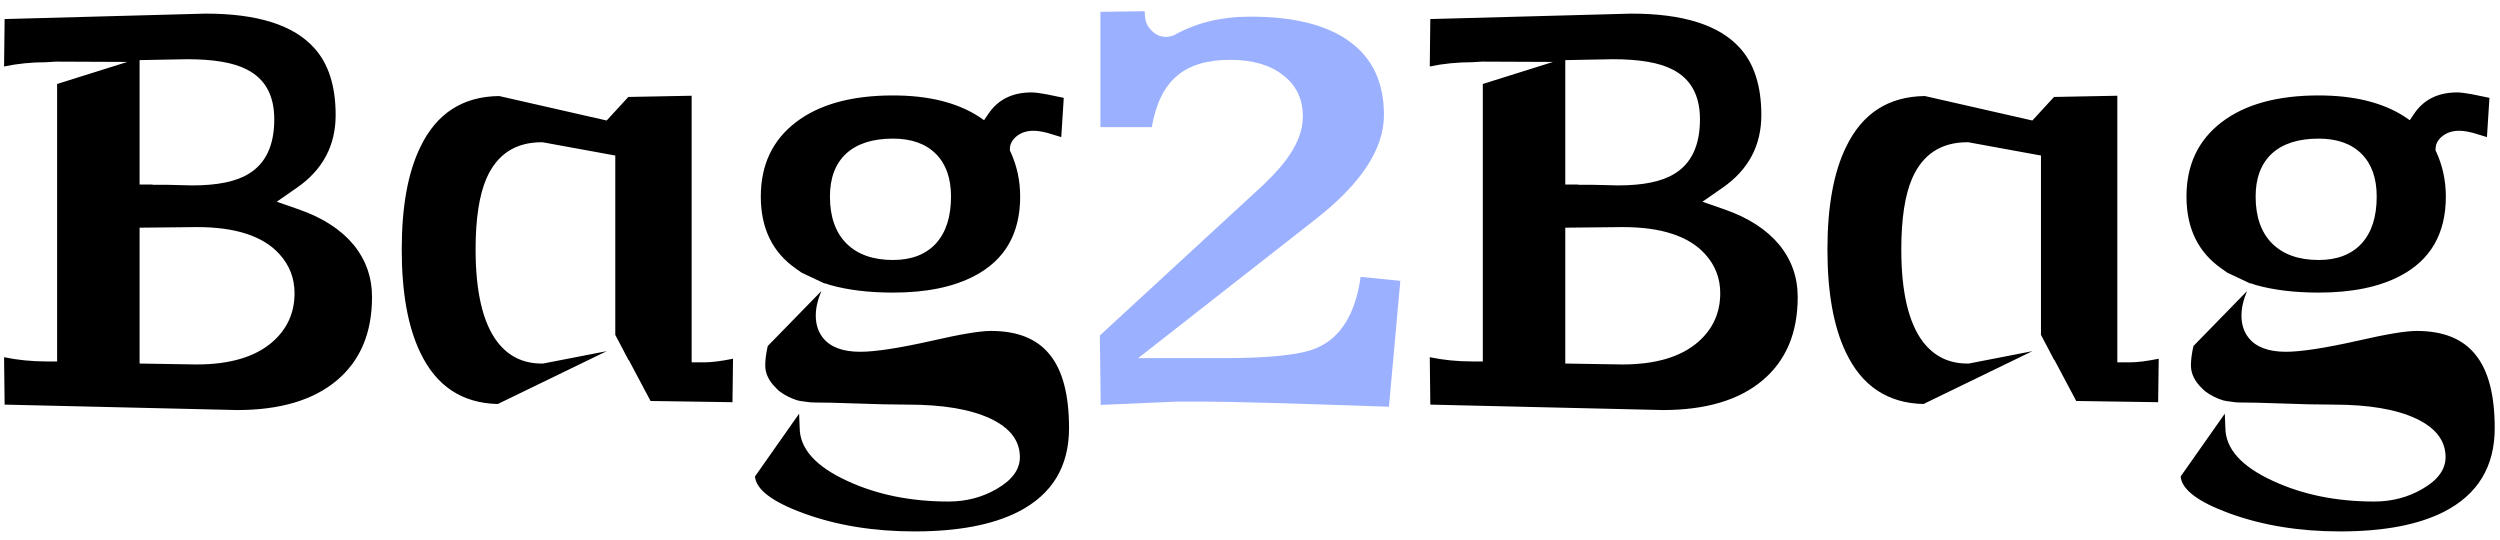 <svg width="213" height="46" viewBox="0 0 213 46" fill="none" xmlns="http://www.w3.org/2000/svg">
<g clip-path="url(#clip0_245_165)">
<path d="M115.925 23.592L119.308 23.927L118.338 34.654C109.978 34.362 104.702 34.216 102.51 34.216H100.309L93.779 34.499L93.708 28.583L106.579 16.724C107.951 15.506 108.953 14.469 109.584 13.611C110.53 12.342 111.003 11.116 111.003 9.933C111.003 8.441 110.443 7.266 109.324 6.409C108.219 5.534 106.713 5.097 104.805 5.097C102.849 5.097 101.342 5.551 100.286 6.46C99.197 7.369 98.479 8.827 98.132 10.833H93.755V1.007L97.517 0.955L97.541 1.135C97.541 1.152 97.541 1.161 97.541 1.161V1.187C97.541 1.735 97.715 2.19 98.061 2.55C98.424 2.944 98.85 3.142 99.339 3.142C99.576 3.142 99.812 3.09 100.049 2.987C100.096 2.97 100.096 2.97 100.049 2.987C101.91 1.941 104.071 1.418 106.531 1.418C110.254 1.418 113.077 2.13 115.002 3.553C116.942 4.959 117.912 7.043 117.912 9.804C117.912 12.702 115.948 15.678 112.021 18.73L96.973 30.512H104.26C108.251 30.512 110.901 30.221 112.21 29.637C114.245 28.746 115.483 26.731 115.925 23.592Z" fill="#9BB0FF"/>
<path d="M11.893 30.974L16.743 31.052C19.598 31.052 21.759 30.408 23.226 29.122C24.472 28.025 25.095 26.644 25.095 24.981C25.095 23.712 24.669 22.605 23.817 21.662C22.43 20.119 20.079 19.347 16.767 19.347L14.354 19.373L11.893 19.398V30.974ZM11.893 5.122V15.72H13.005V15.746H14.283L16.388 15.797C18.518 15.797 20.111 15.471 21.168 14.82C22.635 13.945 23.368 12.393 23.368 10.164C23.368 8.123 22.587 6.708 21.026 5.919C19.906 5.336 18.21 5.045 15.939 5.045L11.893 5.122ZM23.581 17.186L25.497 17.855C27.501 18.558 29.038 19.553 30.111 20.839C31.168 22.125 31.696 23.617 31.696 25.315C31.696 28.368 30.695 30.734 28.692 32.415C26.688 34.096 23.857 34.936 20.198 34.936L0.394 34.473L0.347 30.434C1.499 30.674 2.689 30.794 3.92 30.794H4.866V7.154L10.852 5.276L4.795 5.25L3.92 5.302C2.689 5.302 1.499 5.422 0.347 5.662L0.394 1.623L17.524 1.16C21.941 1.16 25.024 2.138 26.775 4.093C27.989 5.43 28.597 7.334 28.597 9.803C28.597 12.41 27.493 14.477 25.285 16.003L23.581 17.186ZM42.414 34.421C39.354 34.353 37.146 32.878 35.789 29.997C34.748 27.819 34.228 24.904 34.228 21.251C34.228 17.598 34.756 14.691 35.813 12.53C37.185 9.666 39.425 8.217 42.532 8.183L51.688 10.267L53.534 8.26L58.928 8.157V30.872H59.993C60.624 30.872 61.444 30.769 62.454 30.563L62.407 34.267L55.427 34.164L53.581 30.691H53.557L52.422 28.531V13.251L46.223 12.119H46.152C43.913 12.119 42.343 13.148 41.444 15.206C40.829 16.629 40.521 18.644 40.521 21.251C40.521 24.869 41.136 27.493 42.367 29.122C43.313 30.357 44.575 30.974 46.152 30.974H46.271L51.688 29.92L42.414 34.421ZM91.082 36.479C91.082 39.755 89.639 42.13 86.752 43.605C84.56 44.72 81.61 45.277 77.904 45.277C74.434 45.277 71.287 44.763 68.463 43.733C65.797 42.756 64.418 41.71 64.323 40.595L68.085 35.245L68.132 36.454C68.148 38.237 69.504 39.746 72.202 40.981C74.725 42.147 77.596 42.73 80.814 42.73C82.328 42.73 83.7 42.37 84.931 41.65C86.239 40.895 86.894 39.995 86.894 38.949C86.894 37.543 86.05 36.445 84.363 35.656C82.675 34.867 80.332 34.473 77.336 34.473C76.09 34.473 74.56 34.439 72.746 34.37C71.295 34.319 70.198 34.293 69.457 34.293H69.433C69.165 34.293 68.936 34.276 68.747 34.241C68.321 34.19 68.053 34.147 67.943 34.113C67.391 33.941 66.894 33.693 66.452 33.367C66.389 33.332 66.287 33.238 66.145 33.084C65.514 32.483 65.198 31.832 65.198 31.129C65.198 30.666 65.269 30.117 65.411 29.482L69.978 24.801C69.662 25.555 69.504 26.25 69.504 26.884C69.504 27.639 69.709 28.273 70.12 28.788C70.751 29.577 71.807 29.971 73.29 29.971C74.584 29.971 76.642 29.654 79.465 29.019C81.847 28.471 83.503 28.196 84.433 28.196C86.705 28.196 88.377 28.874 89.45 30.228C90.538 31.566 91.082 33.65 91.082 36.479ZM76.082 11.81C77.659 11.81 78.881 12.247 79.749 13.122C80.601 13.979 81.026 15.188 81.026 16.749C81.026 18.464 80.601 19.793 79.749 20.736C78.881 21.679 77.659 22.151 76.082 22.151C74.378 22.151 73.053 21.679 72.107 20.736C71.177 19.793 70.711 18.464 70.711 16.749C70.711 15.171 71.168 13.954 72.083 13.096C73.014 12.239 74.347 11.81 76.082 11.81ZM68.297 23.231L70.261 24.157L70.285 24.132L70.735 24.286C72.265 24.715 74.047 24.929 76.082 24.929C78.905 24.929 81.216 24.458 83.014 23.514C85.617 22.16 86.918 19.904 86.918 16.749C86.918 15.411 86.65 14.151 86.113 12.967L86.043 12.839V12.684C86.043 12.29 86.224 11.939 86.587 11.63C86.981 11.304 87.47 11.141 88.053 11.141C88.495 11.141 89.032 11.244 89.663 11.45L90.42 11.681L90.632 8.337L89.142 8.029C88.574 7.926 88.156 7.874 87.888 7.874C86.232 7.874 84.994 8.5 84.174 9.752L83.842 10.241L83.393 9.932C81.531 8.732 79.094 8.131 76.082 8.131C72.548 8.131 69.788 8.895 67.801 10.421C65.814 11.947 64.82 14.056 64.82 16.749C64.82 19.459 65.821 21.508 67.825 22.897L68.297 23.231ZM133.362 30.974L138.212 31.052C141.067 31.052 143.228 30.408 144.695 29.122C145.941 28.025 146.564 26.644 146.564 24.981C146.564 23.712 146.138 22.605 145.286 21.662C143.898 20.119 141.548 19.347 138.236 19.347L135.822 19.373L133.362 19.398V30.974ZM133.362 5.122V15.72H134.474V15.746H135.751L137.857 15.797C139.987 15.797 141.58 15.471 142.636 14.82C144.103 13.945 144.837 12.393 144.837 10.164C144.837 8.123 144.056 6.708 142.494 5.919C141.375 5.336 139.679 5.045 137.407 5.045L133.362 5.122ZM145.05 17.186L146.966 17.855C148.969 18.558 150.507 19.553 151.579 20.839C152.636 22.125 153.165 23.617 153.165 25.315C153.165 28.368 152.163 30.734 150.16 32.415C148.157 34.096 145.326 34.936 141.666 34.936L121.863 34.473L121.816 30.434C122.967 30.674 124.158 30.794 125.389 30.794H126.335V7.154L132.321 5.276L126.264 5.25L125.389 5.302C124.158 5.302 122.967 5.422 121.816 5.662L121.863 1.623L138.993 1.16C143.409 1.16 146.493 2.138 148.244 4.093C149.458 5.43 150.065 7.334 150.065 9.803C150.065 12.41 148.961 14.477 146.753 16.003L145.05 17.186ZM163.883 34.421C160.823 34.353 158.614 32.878 157.258 29.997C156.217 27.819 155.697 24.904 155.697 21.251C155.697 17.598 156.225 14.691 157.281 12.53C158.654 9.666 160.894 8.217 164.001 8.183L173.157 10.267L175.003 8.26L180.397 8.157V30.872H181.462C182.093 30.872 182.913 30.769 183.923 30.563L183.875 34.267L176.896 34.164L175.05 30.691H175.027L173.891 28.531V13.251L167.692 12.119H167.621C165.381 12.119 163.812 13.148 162.913 15.206C162.298 16.629 161.99 18.644 161.99 21.251C161.99 24.869 162.605 27.493 163.835 29.122C164.782 30.357 166.044 30.974 167.621 30.974H167.739L173.157 29.92L163.883 34.421ZM212.55 36.479C212.55 39.755 211.107 42.13 208.221 43.605C206.029 44.72 203.079 45.277 199.372 45.277C195.902 45.277 192.756 44.763 189.932 43.733C187.267 42.756 185.886 41.71 185.792 40.595L189.553 35.245L189.601 36.454C189.617 38.237 190.973 39.746 193.67 40.981C196.194 42.147 199.065 42.73 202.283 42.73C203.797 42.73 205.169 42.37 206.399 41.65C207.708 40.895 208.363 39.995 208.363 38.949C208.363 37.543 207.519 36.445 205.831 35.656C204.143 34.867 201.801 34.473 198.804 34.473C197.558 34.473 196.028 34.439 194.214 34.37C192.763 34.319 191.667 34.293 190.926 34.293H190.902C190.634 34.293 190.405 34.276 190.216 34.241C189.79 34.19 189.522 34.147 189.412 34.113C188.859 33.941 188.363 33.693 187.921 33.367C187.858 33.332 187.755 33.238 187.613 33.084C186.982 32.483 186.667 31.832 186.667 31.129C186.667 30.666 186.738 30.117 186.88 29.482L191.446 24.801C191.131 25.555 190.973 26.25 190.973 26.884C190.973 27.639 191.178 28.273 191.588 28.788C192.219 29.577 193.276 29.971 194.758 29.971C196.052 29.971 198.11 29.654 200.934 29.019C203.315 28.471 204.972 28.196 205.902 28.196C208.174 28.196 209.846 28.874 210.918 30.228C212.006 31.566 212.55 33.65 212.55 36.479ZM197.551 11.81C199.128 11.81 200.35 12.247 201.218 13.122C202.07 13.979 202.495 15.188 202.495 16.749C202.495 18.464 202.07 19.793 201.218 20.736C200.35 21.679 199.128 22.151 197.551 22.151C195.847 22.151 194.522 21.679 193.576 20.736C192.645 19.793 192.18 18.464 192.18 16.749C192.18 15.171 192.637 13.954 193.552 13.096C194.482 12.239 195.815 11.81 197.551 11.81ZM189.766 23.231L191.73 24.157L191.754 24.132L192.203 24.286C193.733 24.715 195.515 24.929 197.551 24.929C200.374 24.929 202.684 24.458 204.483 23.514C207.085 22.16 208.386 19.904 208.386 16.749C208.386 15.411 208.118 14.151 207.582 12.967L207.511 12.839V12.684C207.511 12.29 207.692 11.939 208.055 11.63C208.449 11.304 208.939 11.141 209.522 11.141C209.964 11.141 210.5 11.244 211.131 11.45L211.888 11.681L212.101 8.337L210.611 8.029C210.043 7.926 209.624 7.874 209.356 7.874C207.7 7.874 206.462 8.5 205.642 9.752L205.311 10.241L204.861 9.932C203 8.732 200.563 8.131 197.551 8.131C194.017 8.131 191.257 8.895 189.269 10.421C187.282 11.947 186.288 14.056 186.288 16.749C186.288 19.459 187.29 21.508 189.293 22.897L189.766 23.231Z" fill="black"/>
</g>
<defs>
<clipPath id="clip0_245_165">
<rect width="213" height="45" fill="white" transform="translate(0 0.5)"/>
</clipPath>
</defs>
</svg>
